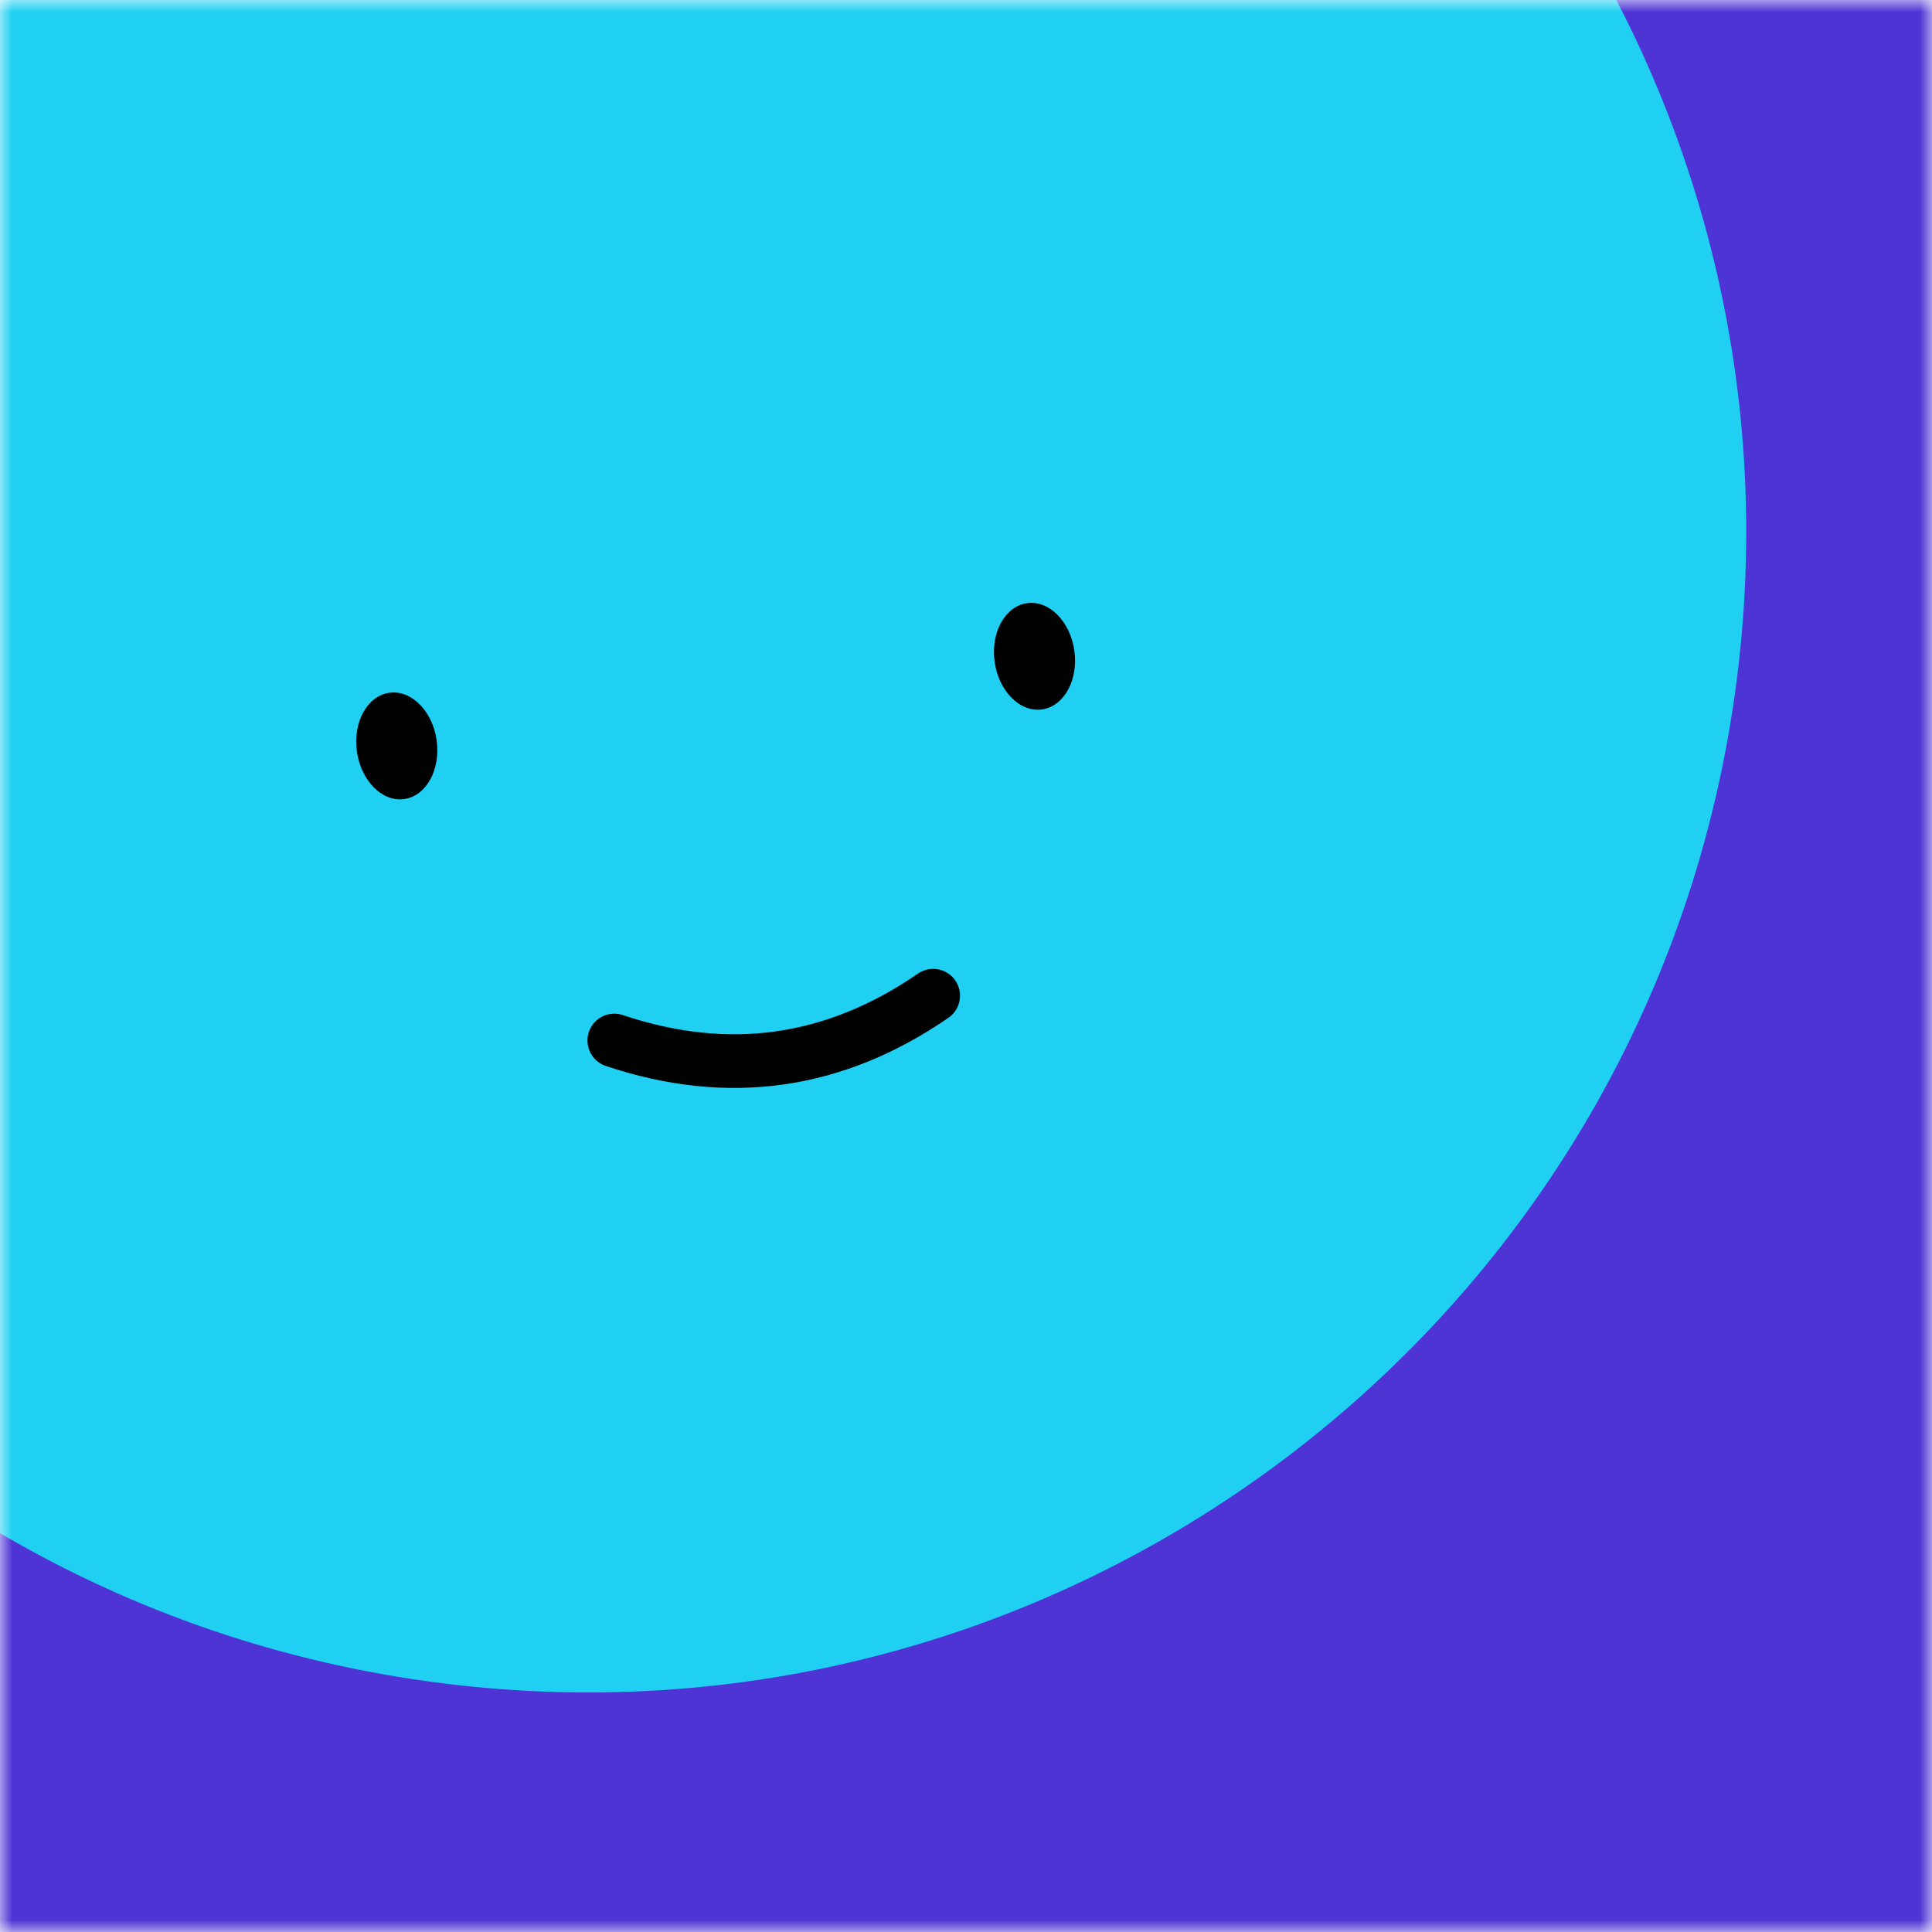 <svg width="80" height="80" viewBox="0 0 80 80" preserveAspectRatio="xMidYMid slice" fill="none"
    xmlns="http://www.w3.org/2000/svg">
    <g clip-path="url(#clip0_7_34)">
        <mask id="mask0_7_34" style="mask-type:luminance" maskUnits="userSpaceOnUse" x="0" y="0" width="80" height="80">
            <path d="M80 0H0V80H80V0Z" fill="white" />
        </mask>
        <g mask="url(#mask0_7_34)">
            <path d="M80 0H0V80H80V0Z" fill="#4F34D5" />
            <path
                d="M-23.23 15.395C-26.92 41.647 -8.63 65.919 17.622 69.608C43.874 73.298 68.146 55.008 71.835 28.756C75.525 2.504 57.234 -21.768 30.983 -25.457C4.731 -29.147 -19.541 -10.856 -23.23 15.395Z"
                fill="#20D0F3" />
            <path d="M25.437 43.085C30.148 44.667 34.549 44.049 38.641 41.23" stroke="black"
                stroke-width="2.222" stroke-linecap="round" />
            <path
                d="M18.08 30.655C17.909 29.439 17.032 28.558 16.12 28.686C15.209 28.814 14.608 29.903 14.779 31.119C14.95 32.334 15.827 33.215 16.739 33.087C17.65 32.959 18.251 31.87 18.08 30.655Z"
                fill="black" />
            <path
                d="M44.487 26.944C44.316 25.728 43.439 24.847 42.527 24.975C41.616 25.103 41.016 26.192 41.186 27.407C41.357 28.623 42.234 29.504 43.146 29.376C44.057 29.248 44.658 28.159 44.487 26.944Z"
                fill="black" />
        </g>
    </g>
    <defs>
        <clipPath id="clip0_7_34">
            <rect width="80" height="80" fill="white" />
        </clipPath>
    </defs>
</svg>

